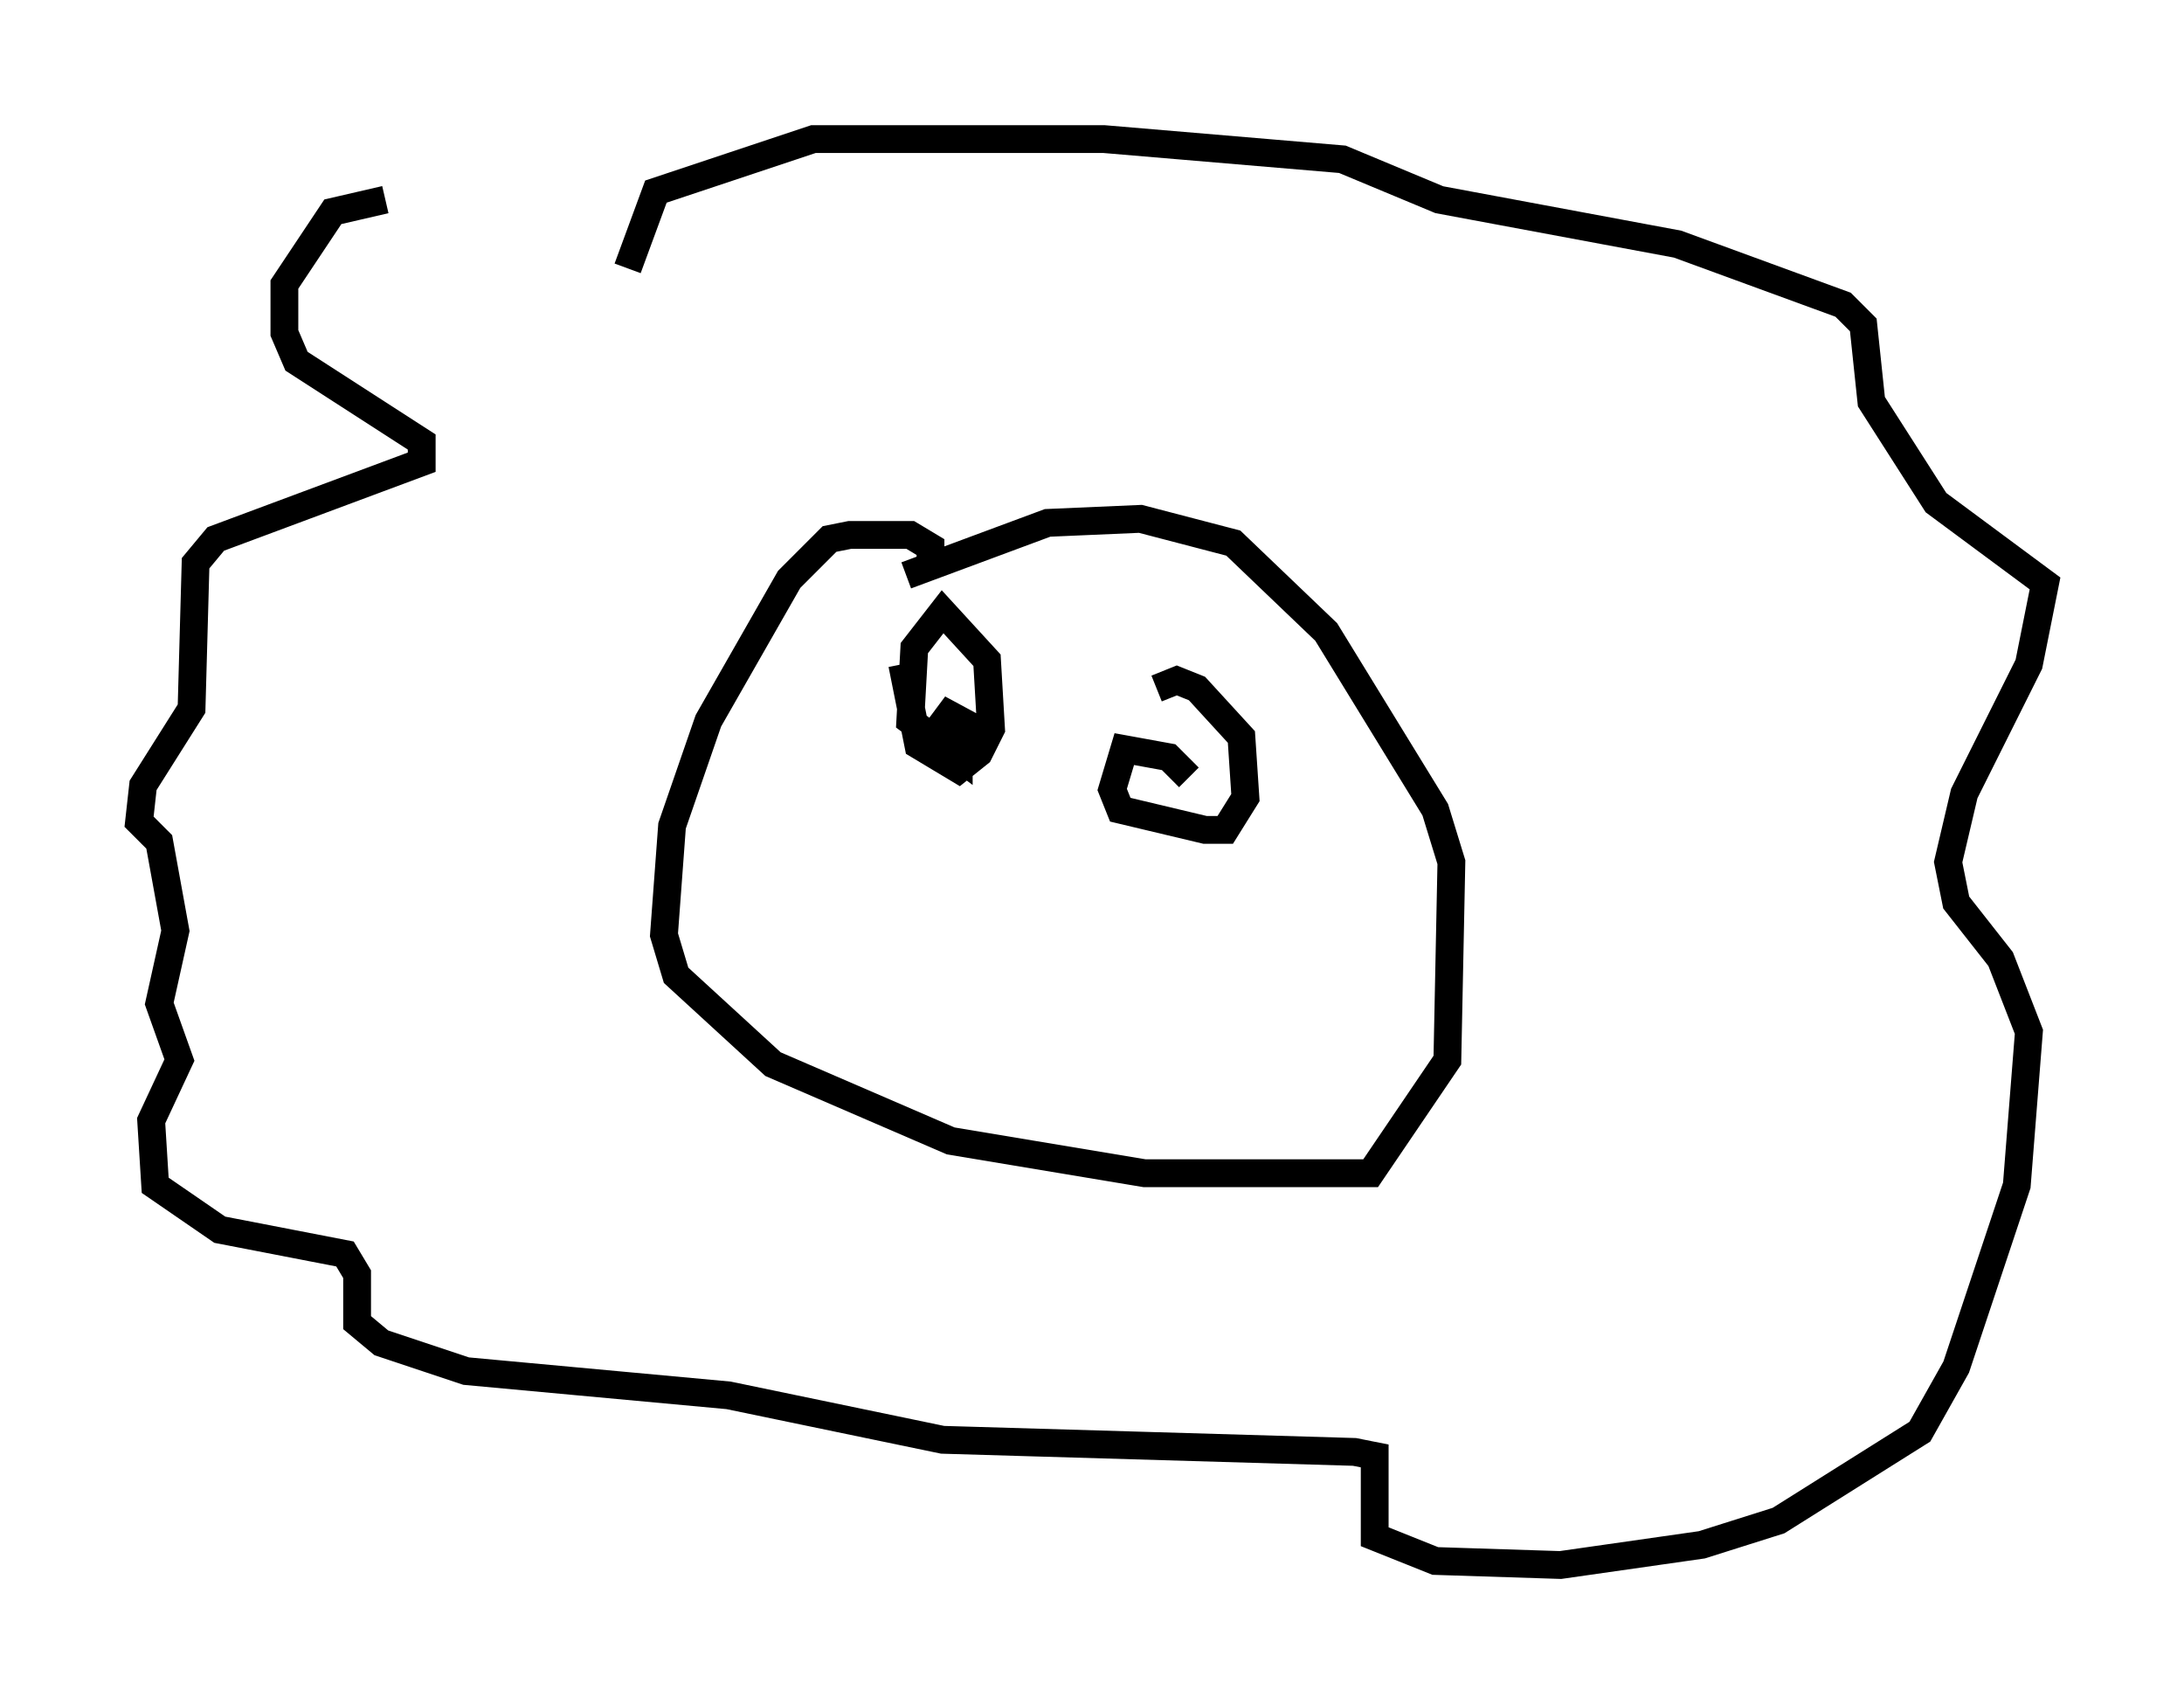 <?xml version="1.0" encoding="utf-8" ?>
<svg baseProfile="full" height="61.274" version="1.1" width="78.559" xmlns="http://www.w3.org/2000/svg" xmlns:ev="http://www.w3.org/2001/xml-events" xmlns:xlink="http://www.w3.org/1999/xlink"><defs /><rect fill="white" height="61.274" width="78.559" x="0" y="0" /><path d="M21.559, 9.067 m-7.698, -1.888 l-1.888, 0.436 -1.743, 2.615 l0.0, 1.743 0.436, 1.017 l4.503, 2.905 0.0, 0.726 l-7.408, 2.76 -0.726, 0.872 l-0.145, 5.229 -1.743, 2.76 l-0.145, 1.307 0.726, 0.726 l0.581, 3.196 -0.581, 2.615 l0.726, 2.034 -1.017, 2.179 l0.145, 2.324 2.324, 1.598 l4.503, 0.872 0.436, 0.726 l0.0, 1.743 0.872, 0.726 l3.05, 1.017 9.441, 0.872 l7.698, 1.598 14.816, 0.436 l0.726, 0.145 0.0, 2.905 l2.179, 0.872 4.503, 0.145 l5.084, -0.726 2.76, -0.872 l5.084, -3.196 1.307, -2.324 l2.179, -6.536 0.436, -5.52 l-1.017, -2.615 -1.598, -2.034 l-0.291, -1.453 0.581, -2.469 l2.324, -4.648 0.581, -2.905 l-3.922, -2.905 -2.324, -3.631 l-0.291, -2.76 -0.726, -0.726 l-5.955, -2.179 -8.57, -1.598 l-3.486, -1.453 -8.57, -0.726 l-10.458, 0.0 -5.665, 1.888 l-1.017, 2.76 m10.894, 10.749 l0.0, -0.726 -0.726, -0.436 l-2.179, 0.0 -0.726, 0.145 l-1.453, 1.453 -2.905, 5.084 l-1.307, 3.777 -0.291, 3.922 l0.436, 1.453 3.486, 3.196 l6.391, 2.76 6.972, 1.162 l8.134, 0.0 2.76, -4.067 l0.145, -7.117 -0.581, -1.888 l-3.922, -6.391 -3.341, -3.196 l-3.341, -0.872 -3.341, 0.145 l-5.084, 1.888 m-0.145, 3.196 l0.581, 2.905 1.453, 0.872 l0.726, -0.581 0.436, -0.872 l-0.145, -2.469 -1.598, -1.743 l-1.017, 1.307 -0.145, 2.615 l1.743, 1.307 0.0, -1.017 l-0.726, -0.726 1.888, 1.017 m7.117, 1.453 l-0.726, -0.726 -1.598, -0.291 l-0.436, 1.453 0.291, 0.726 l3.05, 0.726 0.726, 0.0 l0.726, -1.162 -0.145, -2.179 l-1.598, -1.743 -0.726, -0.291 l-0.726, 0.291 " fill="none" stroke="black" stroke-width="1" /></svg>